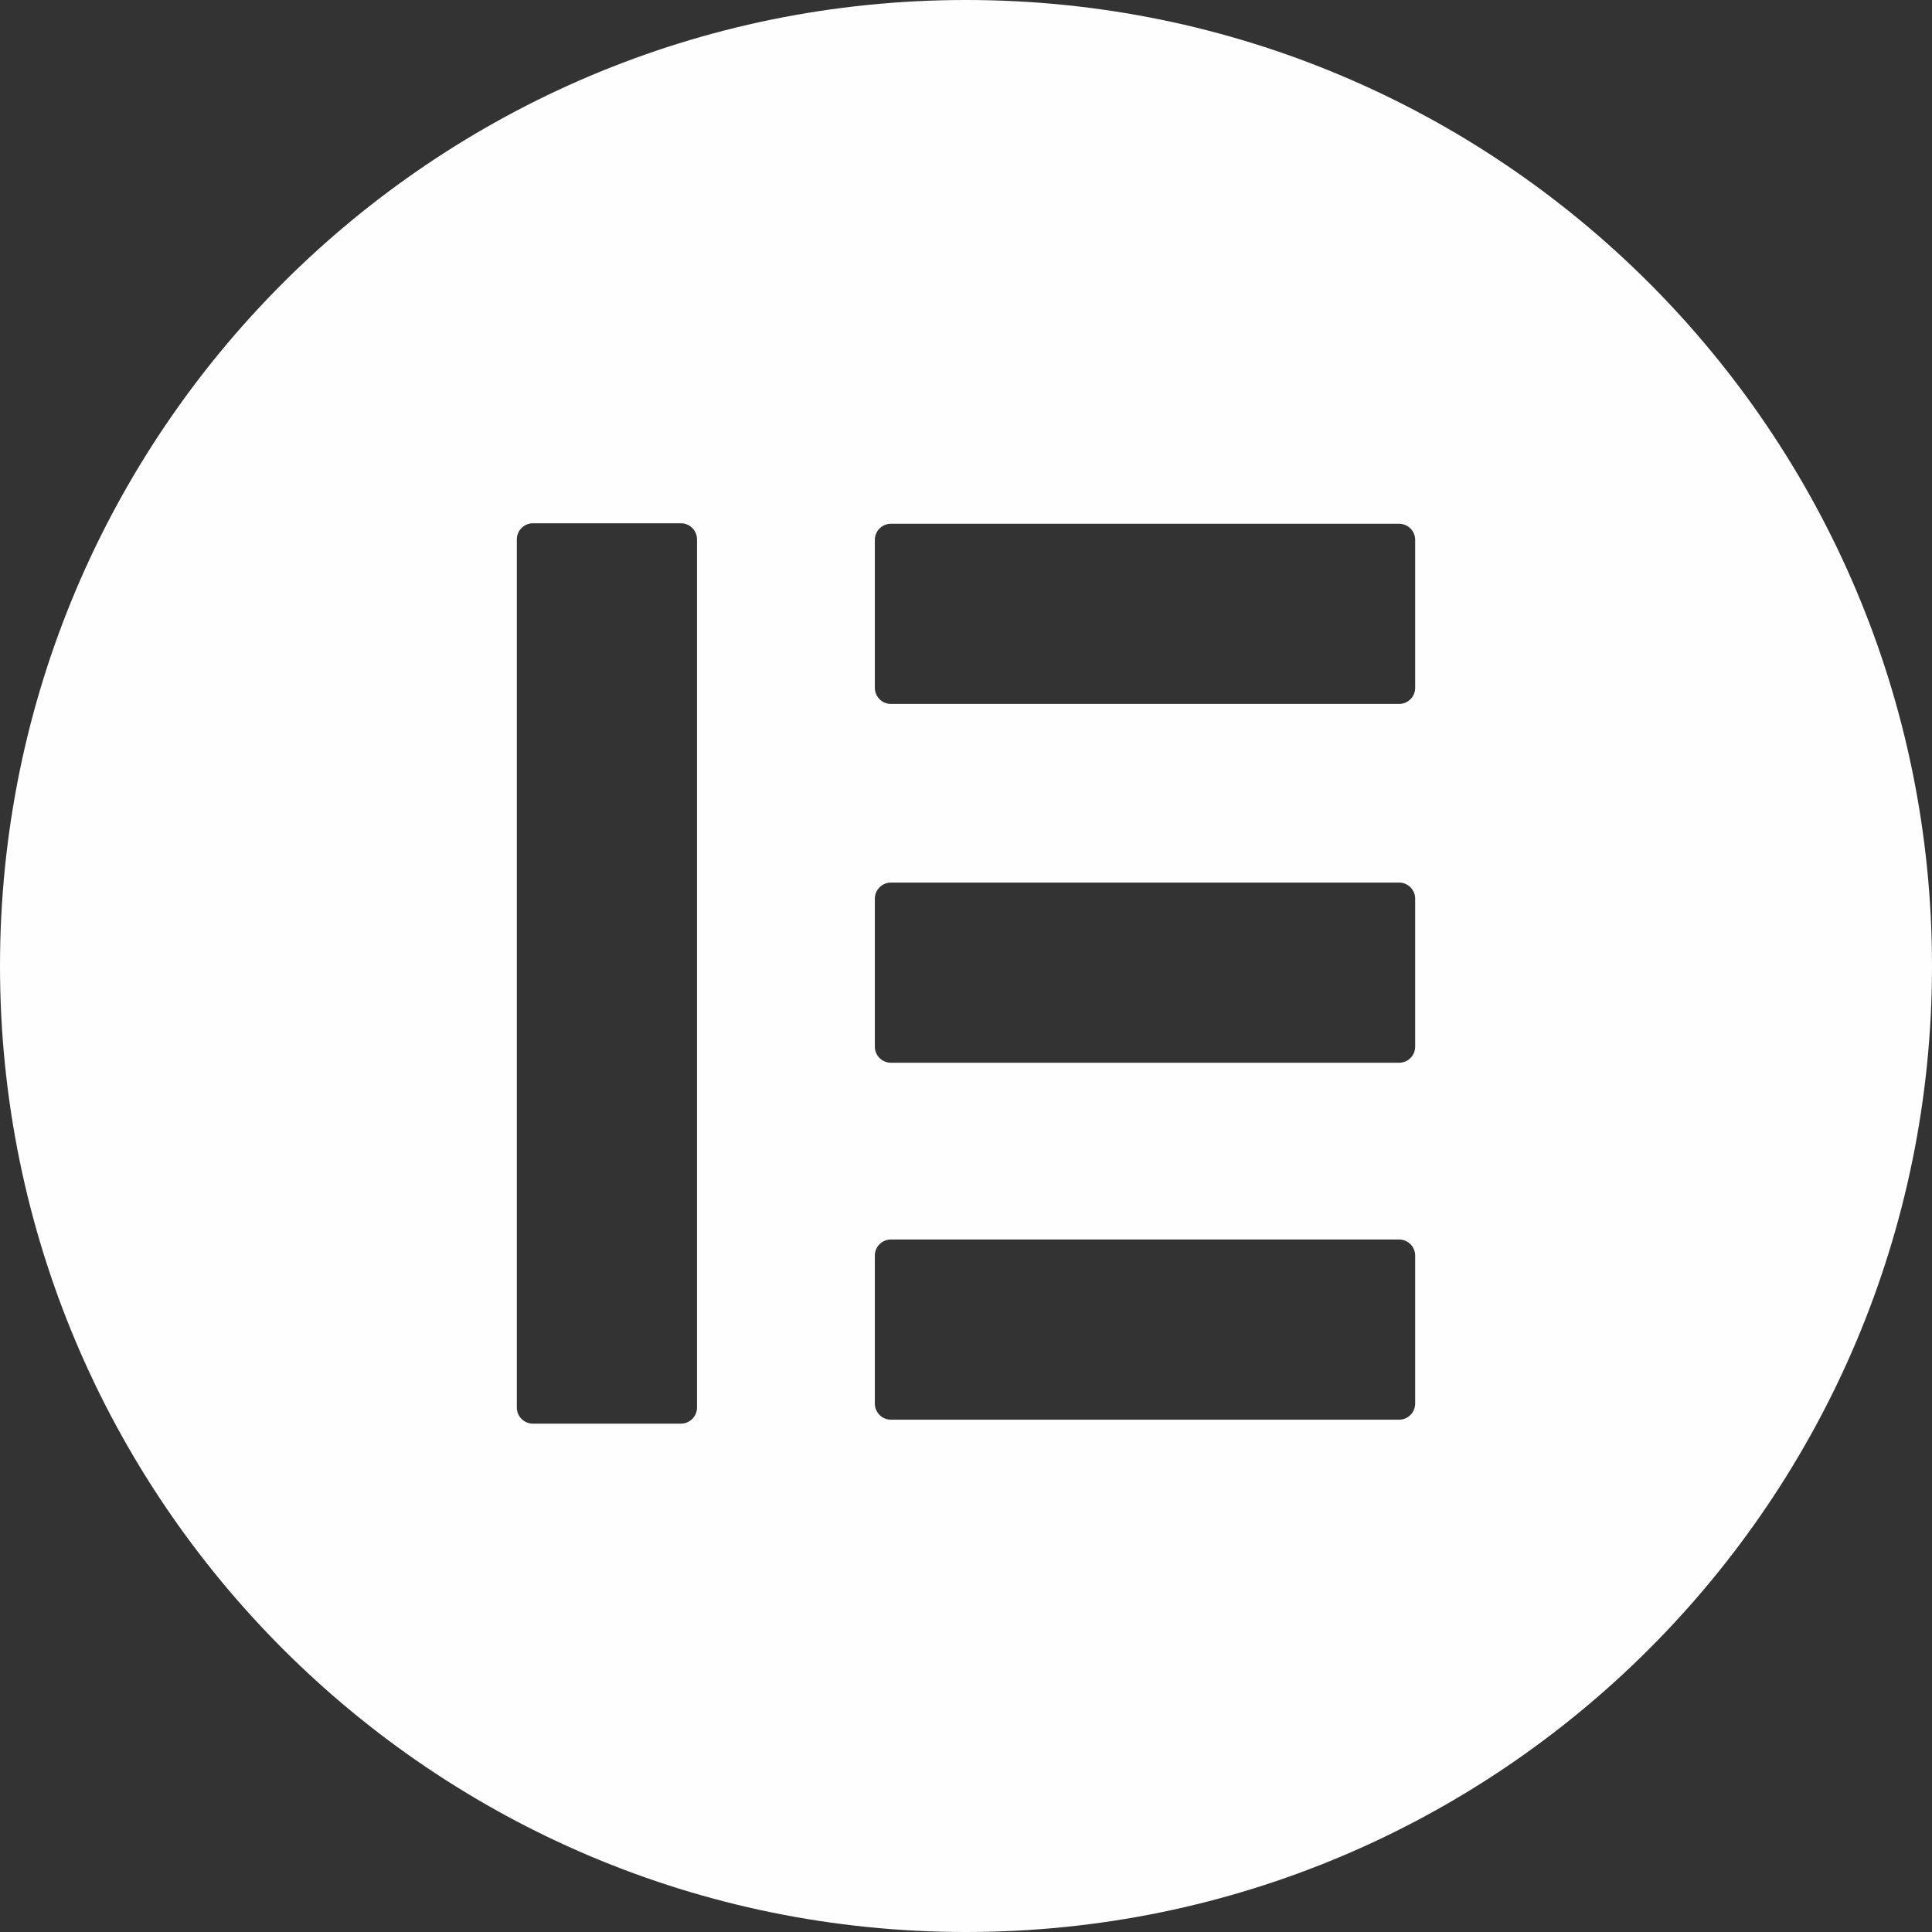 <svg width="39" height="39" viewBox="0 0 39 39" fill="none" xmlns="http://www.w3.org/2000/svg">
<rect x="0" y="0" width="39" height="39" fill="#333333" stroke="none"/>
<g clip-path="url(#clip0_318_248)">
<path d="M19.5 0C8.731 0 0 8.731 0 19.5C0 30.269 8.731 39 19.5 39C30.269 39 39 30.269 39 19.5C39 8.731 30.27 0 19.5 0ZM14.07 28.413C14.07 28.593 13.925 28.738 13.745 28.738H10.758C10.579 28.738 10.433 28.593 10.433 28.413V10.888C10.433 10.709 10.579 10.563 10.758 10.563H13.745C13.925 10.563 14.07 10.709 14.07 10.888V28.413ZM28.567 28.333C28.567 28.513 28.422 28.658 28.242 28.658H17.985C17.805 28.658 17.66 28.513 17.66 28.333V25.346C17.66 25.166 17.805 25.021 17.985 25.021H28.242C28.422 25.021 28.567 25.166 28.567 25.346V28.333ZM28.567 21.128C28.567 21.308 28.422 21.453 28.242 21.453H17.985C17.805 21.453 17.66 21.308 17.66 21.128V18.141C17.66 17.962 17.805 17.816 17.985 17.816H28.242C28.422 17.816 28.567 17.962 28.567 18.141V21.128ZM28.567 13.885C28.567 14.065 28.422 14.21 28.242 14.21H17.985C17.805 14.21 17.66 14.065 17.66 13.885V10.898C17.66 10.718 17.805 10.573 17.985 10.573H28.242C28.422 10.573 28.567 10.718 28.567 10.898V13.885Z" fill="#FEFEFE"/>
</g>
<defs>
<clipPath id="clip0_318_248">
<rect width="39" height="39" fill="white"/>
</clipPath>
</defs>
</svg>
